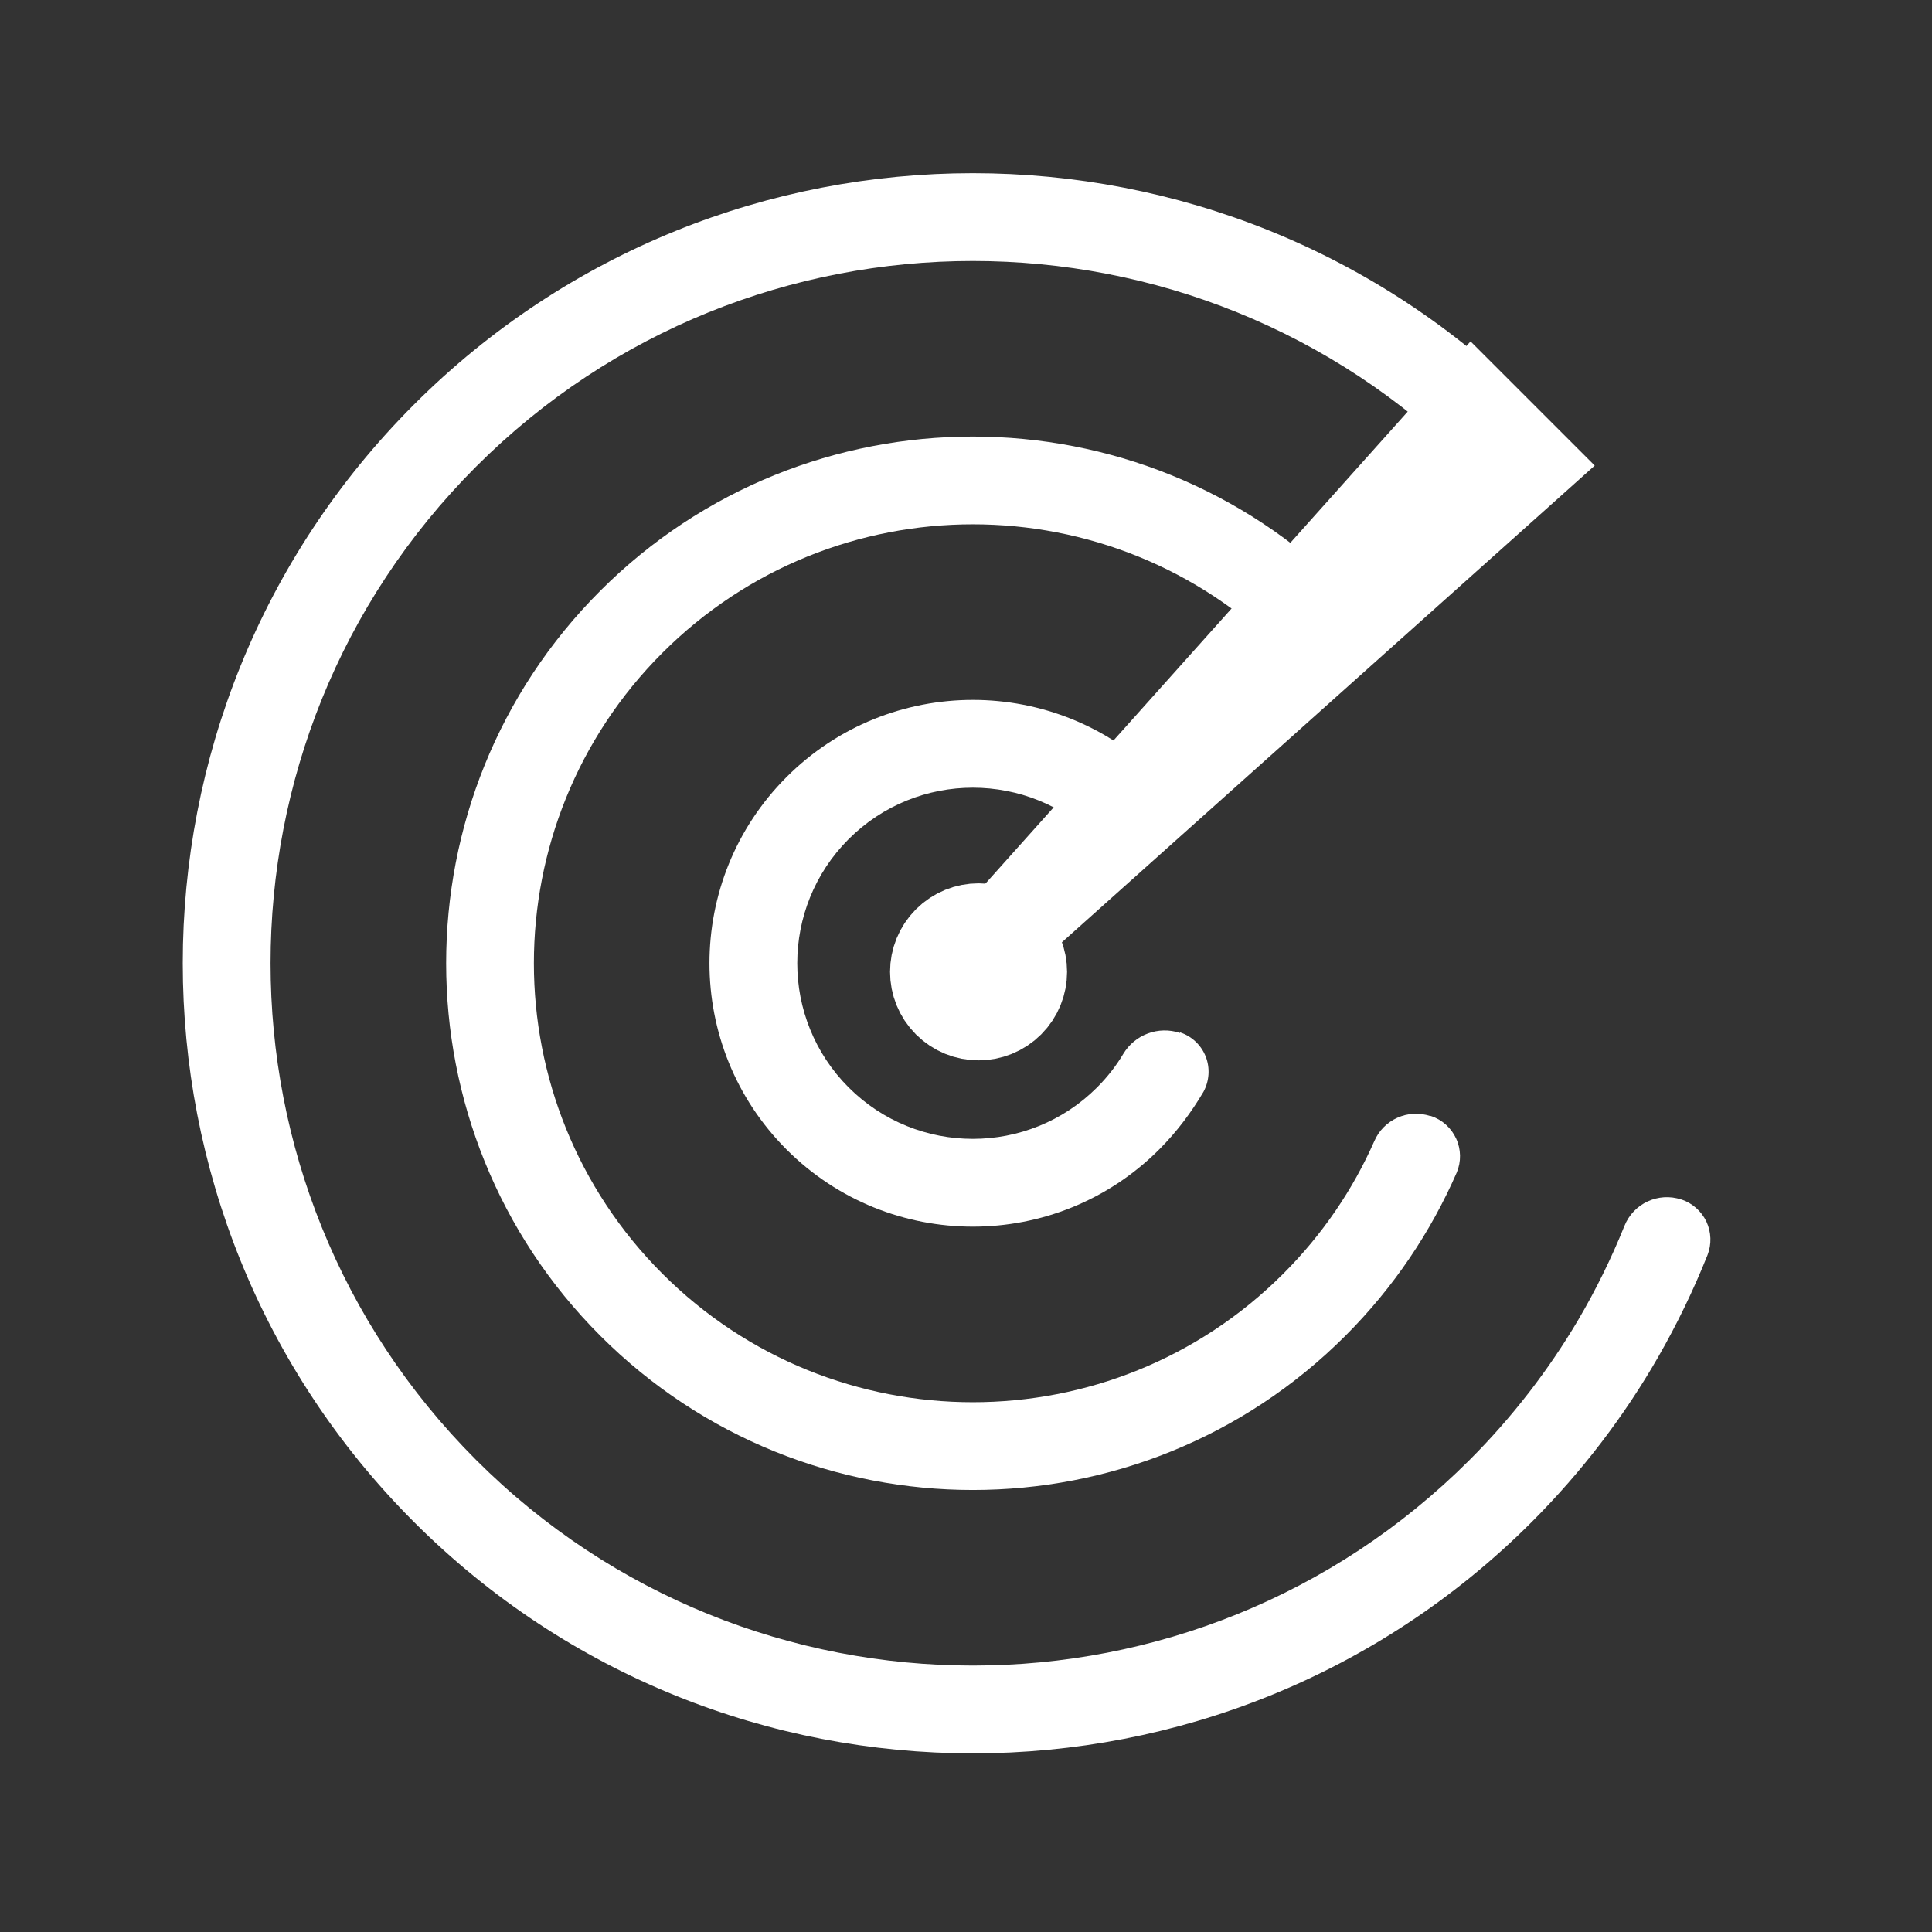<?xml version="1.0" encoding="UTF-8" standalone="no"?>
<!DOCTYPE svg PUBLIC "-//W3C//DTD SVG 1.1//EN" "http://www.w3.org/Graphics/SVG/1.1/DTD/svg11.dtd">
<svg width="22px" height="22px" version="1.1" xmlns="http://www.w3.org/2000/svg" xmlns:xlink="http://www.w3.org/1999/xlink" xml:space="preserve" xmlns:serif="http://www.serif.com/" style="fill-rule:evenodd;clip-rule:evenodd;stroke-linecap:round;stroke-linejoin:round;stroke-miterlimit:1.5;">
    <rect width="100%" height="100%" fill="#333333" stroke="none"/>
    <g transform="matrix(1,0,0,1,-27,-464)">
        <g id="Tools">
            <g id="Brush">
            </g>
            <g id="Eraser">
            </g>
            <g id="PaintBrush">
            </g>
            <g transform="matrix(-1,0,0,1,226.257,102.495)">
                <g id="Fill">
                </g>
            </g>
            <g id="Tape">
            </g>
            <g id="Geometry">
            </g>
            <g id="Zoom">
            </g>
            <g id="Eyedropper">
            </g>
            <g id="Eyedropper1" serif:id="Eyedropper">
            </g>
            <g id="Magnet">
            </g>
            <g id="Iron">
            </g>
            <g id="Cutter">
            </g>
            <g id="Tracker2">
            </g>
            <g id="Tracker1" transform="matrix(0.707,0.707,-0.707,0.707,-108.271,255.092)">
                <path d="M259,44C254.585,44 251,47.585 251,52C251,56.415 254.585,60 259,60C263.415,60 267,56.415 267,52C267,51.31 266.912,50.639 266.748,50C266.647,49.611 266.518,49.233 266.363,48.869C266.254,48.615 266.361,48.321 266.608,48.197C266.608,48.196 266.608,48.196 266.608,48.196C266.726,48.137 266.864,48.129 266.988,48.173C267.112,48.218 267.213,48.312 267.266,48.433C267.434,48.825 267.576,49.231 267.689,49.648C267.892,50.398 268,51.187 268,52C268,56.967 263.967,61 259,61C254.033,61 250,56.967 250,52C250,47.033 254.033,43 259,43L259,44Z" style="fill:white;"/>
                <path d="M259,46L259,47C256.24,47 254,49.24 254,52C254,54.76 256.24,57 259,57C261.76,57 264,54.76 264,52C264,51.366 263.882,50.759 263.666,50.201C263.566,49.951 263.674,49.667 263.915,49.546C263.915,49.542 263.917,49.542 263.919,49.541C264.039,49.48 264.179,49.473 264.305,49.52C264.431,49.567 264.531,49.664 264.582,49.788C264.851,50.474 265,51.22 265,52C265,55.311 262.311,58 259,58C255.689,58 253,55.311 253,52C253,48.689 255.689,46 259,46Z" style="fill:white;"/>
                <path d="M259,49L259,50C257.896,50 257,50.896 257,52C257,53.104 257.896,54 259,54C260.104,54 261,53.104 261,52C261,51.834 260.98,51.672 260.941,51.518C260.879,51.268 260.998,51.008 261.229,50.893C261.226,50.887 261.226,50.887 261.226,50.887C261.351,50.824 261.498,50.82 261.627,50.876C261.755,50.932 261.852,51.043 261.892,51.177C261.96,51.44 262,51.715 262,52C262,53.656 260.656,55 259,55C257.344,55 256,53.656 256,52C256,50.344 257.344,49 259,49Z" style="fill:white;"/>
                <g transform="matrix(0.056,0,0,0.056,244.611,49.111)">
                    <circle cx="259" cy="52" r="9" style="fill:none;stroke:white;stroke-width:18px;"/>
                </g>
                <g transform="matrix(2,0,-5.55112e-17,0.947,-260,2.263)">
                    <path d="M260,43L259,43L259.25,52.5L259.75,52.5L260,43Z" style="fill:white;"/>
                </g>
            </g>
            <g id="Rotate">
            </g>
        </g>
    </g>
</svg>


